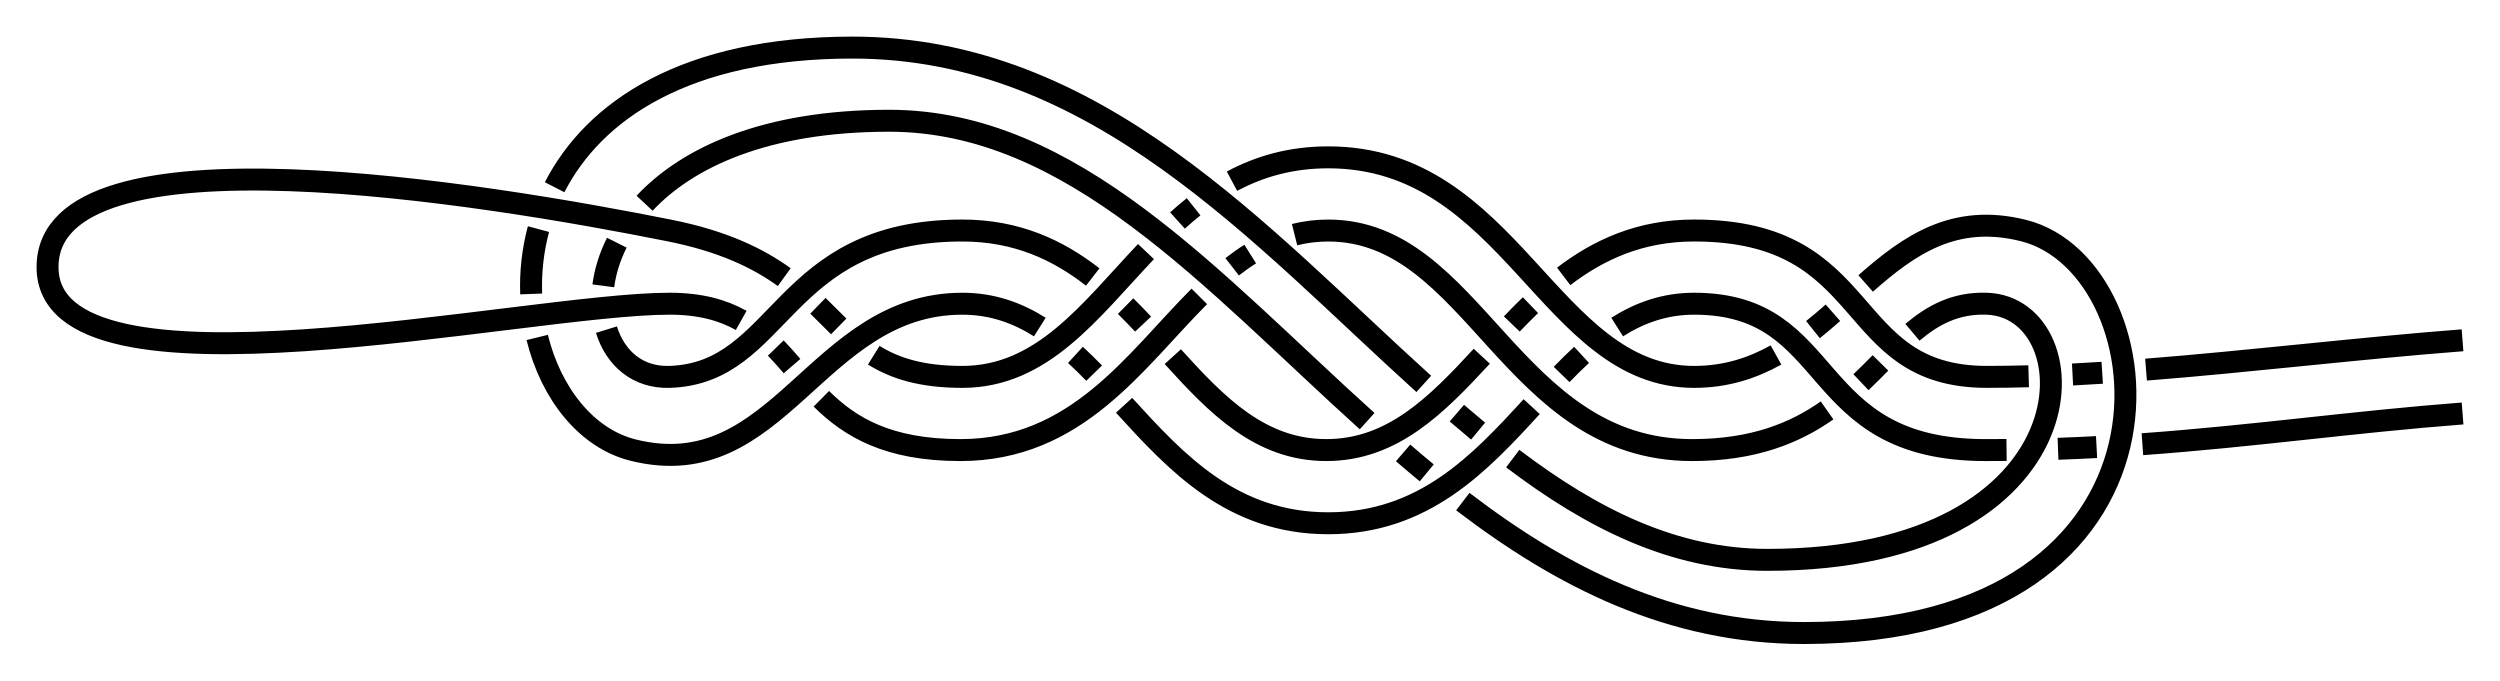 <?xml version="1.0" encoding="UTF-8" standalone="no"?>
<!-- Created with Inkscape (http://www.inkscape.org/) -->

<svg
   xmlns:dc="http://purl.org/dc/elements/1.1/"
   xmlns:cc="http://creativecommons.org/ns#"
   xmlns:rdf="http://www.w3.org/1999/02/22-rdf-syntax-ns#"
   xmlns:svg="http://www.w3.org/2000/svg"
   xmlns="http://www.w3.org/2000/svg"
   xmlns:sodipodi="http://sodipodi.sourceforge.net/DTD/sodipodi-0.dtd"
   xmlns:inkscape="http://www.inkscape.org/namespaces/inkscape"
   width="341.615"
   height="93"
   id="svg2"
   version="1.1"
   inkscape:version="0.92.4 (unknown)"
   sodipodi:docname="Triple_Overhand_Loop_2_1.svg"
   inkscape:export-filename="/home/dedandrey/Latex/Булинь/Site/Besedochny.png"
   inkscape:export-xdpi="90"
   inkscape:export-ydpi="90">
  <defs
     id="defs4">
    <inkscape:path-effect
       effect="knot"
       id="path-effect2779"
       is_visible="true"
       interruption_width="3"
       prop_to_stroke_width="false"
       add_stroke_width="true"
       add_other_stroke_width="false"
       switcher_size="15"
       crossing_points_vector="34.89 | 234.719 | 0 | 0 | 2 | 9 | 0.587 | 2.741 | -1 | 66.962 | 234.719 | 0 | 0 | 1 | 10 | 0.266 | 3.387 | -1 | 78.647 | 234.719 | 0 | 0 | 0 | 22 | 0.149 | 8.567 | 1 | 19.851 | 234.719 | 0 | 0 | 3 | 23 | 0.737 | 9.387 | 1 | -35.019 | 216.977 | 0 | 0 | 4 | 16 | 1.402 | 5.267 | 1 | -34.97 | 202.469 | 0 | 0 | 5 | 17 | 1.598 | 6.733 | -1 | 26.897 | 214.719 | 0 | 0 | 0 | 12 | 2.5 | 4.342 | 1 | 26.897 | 214.719 | 0 | 0 | 7 | 13 | 2.5 | 4.342 | 1 | 22.706 | 204.719 | 0 | 0 | 6 | 20 | 2.387 | 7.594 | -1 | 30.526 | 224.719 | 0 | 0 | 8 | 30 | 2.613 | 11.37 | 1 | 67.022 | 224.719 | 0 | 0 | 11 | 31 | 3.613 | 11.735 | 1 | 12.031 | 214.719 | 0 | 0 | 14 | 25 | 4.57 | 9.613 | -1 | -23.707 | 215.349 | 0 | 0 | 15 | 28 | 5.128 | 10.628 | -1 | -23.642 | 204.097 | 0 | 0 | 18 | 27 | 6.873 | 10.372 | 1 | 7.714 | 204.719 | 0 | 0 | 19 | 26 | 7.364 | 9.741 | 1 | 78.683 | 224.719 | 0 | 0 | 21 | 32 | 8.433 | 11.851 | -1 | 15.647 | 224.719 | 0 | 0 | 24 | 29 | 9.5 | 11.221 | -1" />
    <inkscape:path-effect
       effect="simplify"
       id="path-effect2770"
       is_visible="true"
       steps="1"
       threshold="0.002"
       smooth_angles="360"
       helper_size="0"
       simplify_individual_paths="false"
       simplify_just_coalesce="false"
       simplifyindividualpaths="false"
       simplifyJustCoalesce="false" />
    <inkscape:path-effect
       effect="simplify"
       id="path-effect962"
       is_visible="true"
       steps="1"
       threshold="0.002"
       smooth_angles="360"
       helper_size="0"
       simplify_individual_paths="false"
       simplify_just_coalesce="false"
       simplifyindividualpaths="false"
       simplifyJustCoalesce="false" />
    <inkscape:path-effect
       effect="knot"
       id="path-effect4163"
       is_visible="true"
       interruption_width="1"
       prop_to_stroke_width="true"
       add_stroke_width="true"
       add_other_stroke_width="false"
       switcher_size="10"
       crossing_points_vector="-40.321 | 242.747 | 0 | 0 | 0 | 1 | 2.759 | 4.299 | 1" />
    <inkscape:path-effect
       effect="knot"
       id="path-effect2985"
       is_visible="true"
       interruption_width="1.5"
       prop_to_stroke_width="true"
       add_stroke_width="true"
       add_other_stroke_width="false"
       switcher_size="25"
       crossing_points_vector="179.332 | 213.343 | 0 | 0 | 2 | 7 | 0.888 | 2.101 | -1 | 187.029 | 168.236 | 0 | 0 | 0 | 10 | 0.436 | 3.826 | 1 | 179.056 | 186.52 | 0 | 0 | 1 | 11 | 0.574 | 4.343 | 1 | 212.514 | 213.336 | 0 | 0 | 4 | 8 | 1.242 | 3.605 | -1 | 202.544 | 192.662 | 0 | 0 | 5 | 9 | 1.834 | 3.69 | -1 | 198.951 | 217.461 | 0 | 0 | 3 | 13 | 1.073 | 4.63 | 1 | 188.644 | 200.684 | 0 | 0 | 6 | 12 | 1.997 | 4.487 | 1" />
    <filter
       id="filter2987"
       inkscape:label="Outline, double"
       inkscape:menu="Morphology"
       inkscape:menu-tooltip="Draws a smooth line inside colorized with the color it overlays"
       style="color-interpolation-filters:sRGB">
      <feGaussianBlur
         id="feGaussianBlur2989"
         stdDeviation="3"
         in="SourceAlpha"
         result="result1" />
      <feComposite
         id="feComposite2991"
         in2="result1"
         operator="arithmetic"
         k2="3.2"
         k1="-1"
         k4="-2"
         result="result3"
         k3="0" />
      <feColorMatrix
         id="feColorMatrix2993"
         values="0 0 0 0 0 0 1 0 0 0 0 0 1 0 0 0 0 0 10 0 "
         result="result2" />
      <feComposite
         id="feComposite2995"
         in2="result2"
         result="fbSourceGraphic"
         in="SourceGraphic"
         operator="out" />
      <feGaussianBlur
         id="feGaussianBlur2997"
         in="fbSourceGraphic"
         stdDeviation="0.5"
         result="result4" />
      <feComposite
         id="feComposite2999"
         in2="result4"
         operator="xor"
         in="result4"
         result="result5" />
      <feBlend
         id="feBlend3001"
         in2="result5"
         result="result6"
         mode="darken"
         in="result5" />
      <feBlend
         id="feBlend3003"
         in2="result6"
         in="result6"
         mode="darken" />
    </filter>
    <inkscape:path-effect
       effect="knot"
       id="path-effect4163-2"
       is_visible="true"
       interruption_width="1"
       prop_to_stroke_width="true"
       add_stroke_width="true"
       add_other_stroke_width="false"
       switcher_size="10"
       crossing_points_vector="-9.409 | 295.007 | 0 | 0 | 0 | 7 | 0.396 | 4.294 | -1 | -24.494 | 248.21 | 0 | 0 | 2 | 5 | 1.415 | 3.529 | -1 | -18.496 | 231.516 | 0 | 0 | 3 | 10 | 1.742 | 7.149 | 1 | -27.055 | 259.703 | 0 | 0 | 1 | 12 | 1.181 | 8.016 | 1 | -33.173 | 231.065 | 0 | 0 | 4 | 9 | 3.238 | 6.874 | -1 | -18.537 | 257.945 | 0 | 0 | 6 | 11 | 3.705 | 7.852 | -1 | -43.935 | 239.679 | 0 | 0 | 8 | 13 | 6.637 | 8.524 | -1" />
    <marker
       inkscape:stockid="Arrow2Mend"
       orient="auto"
       refY="0"
       refX="0"
       id="Arrow2Mend"
       style="overflow:visible">
      <path
         id="path3937"
         style="fill-rule:evenodd;stroke-width:0.625;stroke-linejoin:round"
         d="M 8.719,4.034 -2.207,0.016 8.719,-4.002 c -1.745,2.372 -1.735,5.617 -6e-7,8.035 z"
         transform="scale(-0.6)"
         inkscape:connector-curvature="0" />
    </marker>
    <marker
       inkscape:stockid="Arrow2Mend"
       orient="auto"
       refY="0"
       refX="0"
       id="marker867"
       style="overflow:visible">
      <path
         id="path865"
         style="fill-rule:evenodd;stroke-width:0.625;stroke-linejoin:round"
         d="M 8.719,4.034 -2.207,0.016 8.719,-4.002 c -1.745,2.372 -1.735,5.617 -6e-7,8.035 z"
         transform="scale(-0.6)"
         inkscape:connector-curvature="0" />
    </marker>
    <marker
       inkscape:stockid="Arrow2Mend"
       orient="auto"
       refY="0"
       refX="0"
       id="Arrow2Mend-2"
       style="overflow:visible"
       inkscape:isstock="true">
      <path
         id="path908"
         style="fill:#fc0000;fill-opacity:1;fill-rule:evenodd;stroke:#fc0000;stroke-width:0.625;stroke-linejoin:round;stroke-opacity:1"
         d="M 8.719,4.034 -2.207,0.016 8.719,-4.002 c -1.745,2.372 -1.735,5.617 -6e-7,8.035 z"
         transform="scale(-0.6)"
         inkscape:connector-curvature="0" />
    </marker>
    <marker
       inkscape:stockid="Arrow2Mend"
       orient="auto"
       refY="0"
       refX="0"
       id="marker941"
       style="overflow:visible"
       inkscape:isstock="true">
      <path
         id="path939"
         style="fill:#fc0000;fill-opacity:1;fill-rule:evenodd;stroke:#fc0000;stroke-width:0.625;stroke-linejoin:round;stroke-opacity:1"
         d="M 8.719,4.034 -2.207,0.016 8.719,-4.002 c -1.745,2.372 -1.735,5.617 -6e-7,8.035 z"
         transform="scale(-0.6)"
         inkscape:connector-curvature="0" />
    </marker>
    <marker
       inkscape:stockid="Arrow2Mend"
       orient="auto"
       refY="0"
       refX="0"
       id="Arrow2Mend-2-2"
       style="overflow:visible"
       inkscape:isstock="true">
      <path
         id="path908-3"
         style="fill:#fc0000;fill-opacity:1;fill-rule:evenodd;stroke:#fc0000;stroke-width:0.625;stroke-linejoin:round;stroke-opacity:1"
         d="M 8.719,4.034 -2.207,0.016 8.719,-4.002 c -1.745,2.372 -1.735,5.617 -6e-7,8.035 z"
         transform="scale(-0.6)"
         inkscape:connector-curvature="0" />
    </marker>
    <marker
       inkscape:stockid="Arrow2Mend"
       orient="auto"
       refY="0"
       refX="0"
       id="marker884"
       style="overflow:visible"
       inkscape:isstock="true">
      <path
         id="path882"
         style="fill:#fc0000;fill-opacity:1;fill-rule:evenodd;stroke:#fc0000;stroke-width:0.625;stroke-linejoin:round;stroke-opacity:1"
         d="M 8.719,4.034 -2.207,0.016 8.719,-4.002 c -1.745,2.372 -1.735,5.617 -6e-7,8.035 z"
         transform="scale(-0.6)"
         inkscape:connector-curvature="0" />
    </marker>
    <inkscape:path-effect
       effect="knot"
       id="path-effect4163-2-7"
       is_visible="true"
       interruption_width="1"
       prop_to_stroke_width="true"
       add_stroke_width="true"
       add_other_stroke_width="false"
       switcher_size="10"
       crossing_points_vector="-204.731 | 195.477 | 0 | 0 | 0 | 7 | 0.374 | 4.279 | -1 | -157.709 | 211.452 | 0 | 0 | 2 | 5 | 1.443 | 3.504 | -1 | -142.226 | 204.938 | 0 | 0 | 3 | 10 | 1.745 | 7.141 | 1 | -170.425 | 215.237 | 0 | 0 | 1 | 12 | 1.184 | 8.053 | 1 | -141.943 | 219.295 | 0 | 0 | 4 | 9 | 3.238 | 6.874 | -1 | -168.824 | 204.658 | 0 | 0 | 6 | 11 | 3.705 | 7.852 | -1 | -150.558 | 230.057 | 0 | 0 | 8 | 13 | 6.637 | 8.524 | -1" />
    <marker
       inkscape:stockid="Arrow2Mend"
       orient="auto"
       refY="0"
       refX="0"
       id="Arrow2Mend-2-2-2"
       style="overflow:visible"
       inkscape:isstock="true">
      <path
         id="path908-3-3"
         style="fill:#fc0000;fill-opacity:1;fill-rule:evenodd;stroke:#fc0000;stroke-width:0.625;stroke-linejoin:round;stroke-opacity:1"
         d="M 8.719,4.034 -2.207,0.016 8.719,-4.002 c -1.745,2.372 -1.735,5.617 -6e-7,8.035 z"
         transform="scale(-0.6)"
         inkscape:connector-curvature="0" />
    </marker>
    <marker
       inkscape:stockid="Arrow2Mend"
       orient="auto"
       refY="0"
       refX="0"
       id="marker901"
       style="overflow:visible"
       inkscape:isstock="true">
      <path
         id="path899"
         style="fill:#fc0000;fill-opacity:1;fill-rule:evenodd;stroke:#fc0000;stroke-width:0.625;stroke-linejoin:round;stroke-opacity:1"
         d="M 8.719,4.034 -2.207,0.016 8.719,-4.002 c -1.745,2.372 -1.735,5.617 -6e-7,8.035 z"
         transform="scale(-0.6)"
         inkscape:connector-curvature="0" />
    </marker>
    <inkscape:path-effect
       effect="knot"
       id="path-effect4163-2-7-7"
       is_visible="true"
       interruption_width="1"
       prop_to_stroke_width="true"
       add_stroke_width="true"
       add_other_stroke_width="false"
       switcher_size="10"
       crossing_points_vector="-154.846 | 282.929 | 0 | 0 | 1 | 4 | 0.683 | 2.638 | -1 | -153.616 | 258.002 | 0 | 0 | 0 | 5 | 0.475 | 4.043 | 1 | -163.47 | 310.967 | 0 | 0 | 2 | 7 | 0.953 | 4.721 | 1 | -167.264 | 291.447 | 0 | 0 | 3 | 6 | 2.364 | 4.466 | -1" />
    <marker
       inkscape:stockid="Arrow2Mend"
       orient="auto"
       refY="0"
       refX="0"
       id="Arrow2Mend-23"
       style="overflow:visible">
      <path
         id="path3860"
         style="fill-rule:evenodd;stroke-width:0.625;stroke-linejoin:round"
         d="M 8.719,4.034 -2.207,0.016 8.719,-4.002 c -1.745,2.372 -1.735,5.617 -6e-7,8.035 z"
         transform="scale(-0.6)"
         inkscape:connector-curvature="0" />
    </marker>
    <marker
       inkscape:stockid="Arrow2Mend"
       orient="auto"
       refY="0"
       refX="0"
       id="marker860"
       style="overflow:visible">
      <path
         id="path858"
         style="fill-rule:evenodd;stroke-width:0.625;stroke-linejoin:round"
         d="M 8.719,4.034 -2.207,0.016 8.719,-4.002 c -1.745,2.372 -1.735,5.617 -6e-7,8.035 z"
         transform="scale(-0.6)"
         inkscape:connector-curvature="0" />
    </marker>
    <marker
       inkscape:stockid="Arrow2Mend"
       orient="auto"
       refY="0"
       refX="0"
       id="Arrow2Mend-237"
       style="overflow:visible">
      <path
         id="path3844"
         style="fill-rule:evenodd;stroke-width:0.625;stroke-linejoin:round"
         d="M 8.719,4.034 -2.207,0.016 8.719,-4.002 c -1.745,2.372 -1.735,5.617 -6e-7,8.035 z"
         transform="scale(-0.6)"
         inkscape:connector-curvature="0" />
    </marker>
    <marker
       inkscape:stockid="Arrow2Mend"
       orient="auto"
       refY="0"
       refX="0"
       id="marker860-5"
       style="overflow:visible">
      <path
         id="path858-9"
         style="fill-rule:evenodd;stroke-width:0.625;stroke-linejoin:round"
         d="M 8.719,4.034 -2.207,0.016 8.719,-4.002 c -1.745,2.372 -1.735,5.617 -6e-7,8.035 z"
         transform="scale(-0.6)"
         inkscape:connector-curvature="0" />
    </marker>
    <marker
       inkscape:stockid="Arrow2Mend"
       orient="auto"
       refY="0"
       refX="0"
       id="Arrow2Mend-2375"
       style="overflow:visible">
      <path
         id="path4052"
         style="fill-rule:evenodd;stroke-width:0.625;stroke-linejoin:round"
         d="M 8.719,4.034 -2.207,0.016 8.719,-4.002 c -1.745,2.372 -1.735,5.617 -6e-7,8.035 z"
         transform="scale(-0.6)"
         inkscape:connector-curvature="0" />
    </marker>
    <marker
       inkscape:stockid="Arrow2Mend"
       orient="auto"
       refY="0"
       refX="0"
       id="marker895"
       style="overflow:visible">
      <path
         id="path893"
         style="fill-rule:evenodd;stroke-width:0.625;stroke-linejoin:round"
         d="M 8.719,4.034 -2.207,0.016 8.719,-4.002 c -1.745,2.372 -1.735,5.617 -6e-7,8.035 z"
         transform="scale(-0.6)"
         inkscape:connector-curvature="0" />
    </marker>
    <inkscape:path-effect
       effect="knot"
       id="path-effect840"
       is_visible="true"
       interruption_width="3"
       prop_to_stroke_width="false"
       add_stroke_width="true"
       add_other_stroke_width="false"
       switcher_size="15"
       crossing_points_vector="-86.098 | 204.719 | 0 | 0 | 0 | 0 | 4.7683716e-07 | 1 | -1 | -86.098 | 204.719 | 0 | 0 | 0 | 0 | 1.4305115e-06 | 1 | -1 | -86.098 | 204.719 | 0 | 0 | 0 | 0 | 4.7683716e-07 | 1 | -1 | -86.098 | 204.719 | 0 | 0 | 0 | 0 | 1.4305115e-06 | 1 | -1 | -86.098 | 204.719 | 0 | 0 | 0 | 0 | 2.3841858e-06 | 1 | -1 | -86.098 | 204.719 | 0 | 0 | 0 | 0 | 3.3378601e-06 | 1 | -1 | -86.098 | 204.719 | 0 | 0 | 0 | 0 | 2.3841858e-06 | 1 | -1 | -86.098 | 204.719 | 0 | 0 | 0 | 0 | 3.3378601e-06 | 1 | -1 | -86.098 | 204.719 | 0 | 0 | 0 | 0 | 4.7683716e-07 | 1 | -1 | -86.098 | 204.719 | 0 | 0 | 0 | 0 | 4.7683716e-07 | 1 | -1 | -86.098 | 204.719 | 0 | 0 | 0 | 0 | 1.4305115e-06 | 1 | -1 | -86.098 | 204.719 | 0 | 0 | 1 | 0 | 1.4305115e-06 | 1 | -1 | -86.098 | 204.719 | 0 | 0 | 0 | 0 | 2.3841858e-06 | 1 | -1 | -86.098 | 204.719 | 0 | 0 | 0 | 0 | 3.3378601e-06 | 1 | -1 | -86.098 | 204.719 | 0 | 0 | 2 | 0 | 2.3841858e-06 | 1 | -1 | -86.098 | 204.719 | 0 | 0 | 3 | 0 | 3.3378601e-06 | 1 | -1 | -86.097 | 204.719 | 0 | 0 | 0 | 0 | 4.2915344e-06 | 1 | -1 | -86.097 | 204.719 | 0 | 0 | 0 | 0 | 5.2452087e-06 | 1 | -1 | -86.097 | 204.719 | 0 | 0 | 0 | 0 | 4.2915344e-06 | 1 | -1 | -86.097 | 204.719 | 0 | 0 | 0 | 0 | 5.2452087e-06 | 1 | -1 | -86.097 | 204.719 | 0 | 0 | 0 | 0 | 6.1988831e-06 | 1 | -1 | -86.097 | 204.719 | 0 | 0 | 0 | 8 | 7.1525574e-06 | 1 | -1 | -86.097 | 204.719 | 0 | 0 | 0 | 0 | 6.1988831e-06 | 1 | -1 | -86.097 | 204.719 | 0 | 0 | 0 | 9 | 7.1525574e-06 | 1 | -1 | -86.097 | 204.719 | 0 | 0 | 0 | 0 | 4.2915344e-06 | 1 | -1 | -86.097 | 204.719 | 0 | 0 | 0 | 0 | 5.2452087e-06 | 1 | -1 | -86.097 | 204.719 | 0 | 0 | 4 | 0 | 4.2915344e-06 | 1 | -1 | -86.097 | 204.719 | 0 | 0 | 5 | 0 | 5.2452087e-06 | 1 | -1 | -86.097 | 204.719 | 0 | 0 | 0 | 0 | 6.1988831e-06 | 1 | -1 | -86.097 | 204.719 | 0 | 0 | 0 | 10 | 7.1525574e-06 | 1 | -1 | -86.097 | 204.719 | 0 | 0 | 6 | 0 | 6.1988831e-06 | 1 | -1 | -86.097 | 204.719 | 0 | 0 | 7 | 11 | 7.1525574e-06 | 1 | -1 | 8.515 | 204.719 | 0 | 0 | 13 | 16 | 1.664 | 3.771 | -1 | -25.172 | 204.719 | 0 | 0 | 12 | 17 | 1.291 | 4.305 | -1 | 61.343 | 239.719 | 0 | 0 | 14 | 19 | 2.526 | 5.674 | 1 | 17.939 | 239.719 | 0 | 0 | 15 | 18 | 3.433 | 5.24 | 1" />
    <marker
       inkscape:stockid="Arrow2Mend"
       orient="auto"
       refY="0"
       refX="0"
       id="Arrow2Mend-23759"
       style="overflow:visible">
      <path
         id="path3929"
         style="fill-rule:evenodd;stroke-width:0.625;stroke-linejoin:round"
         d="M 8.719,4.034 -2.207,0.016 8.719,-4.002 c -1.745,2.372 -1.735,5.617 -6e-7,8.035 z"
         transform="scale(-0.6)"
         inkscape:connector-curvature="0" />
    </marker>
    <marker
       inkscape:stockid="Arrow2Mend"
       orient="auto"
       refY="0"
       refX="0"
       id="marker896"
       style="overflow:visible">
      <path
         id="path894"
         style="fill-rule:evenodd;stroke-width:0.625;stroke-linejoin:round"
         d="M 8.719,4.034 -2.207,0.016 8.719,-4.002 c -1.745,2.372 -1.735,5.617 -6e-7,8.035 z"
         transform="scale(-0.6)"
         inkscape:connector-curvature="0" />
    </marker>
    <inkscape:path-effect
       effect="knot"
       id="path-effect2779-2"
       is_visible="true"
       interruption_width="3"
       prop_to_stroke_width="false"
       add_stroke_width="true"
       add_other_stroke_width="false"
       switcher_size="15"
       crossing_points_vector="1.632 | 398.866 | 0 | 0 | 6 | 13 | 0.737 | 2.797 | -1 | 20.683 | 398.12 | 0 | 0 | 5 | 14 | 0.623 | 3.278 | -1 | 66.211 | 396.182 | 0 | 0 | 2 | 17 | 0.358 | 4.678 | -1 | 91.689 | 395.245 | 0 | 0 | 1 | 18 | 0.201 | 5.296 | -1 | 101.002 | 394.983 | 0 | 0 | 0 | 29 | 0.139 | 10.634 | 1 | 54.098 | 396.688 | 0 | 0 | 3 | 30 | 0.429 | 11.51 | 1 | 34.605 | 397.529 | 0 | 0 | 4 | 33 | 0.541 | 12.506 | 1 | -10.303 | 399.263 | 0 | 0 | 7 | 34 | 0.814 | 13.349 | 1 | -55.041 | 394.352 | 0 | 0 | 8 | 23 | 1.203 | 7.139 | 1 | -65.458 | 375.177 | 0 | 0 | 9 | 24 | 1.494 | 8.75 | -1 | -5.763 | 374.047 | 0 | 0 | 11 | 20 | 2.461 | 6.58 | 1 | -12.316 | 360.482 | 0 | 0 | 10 | 27 | 2.284 | 9.401 | -1 | -1.792 | 388.783 | 0 | 0 | 12 | 41 | 2.644 | 15.277 | 1 | 25.911 | 387.703 | 0 | 0 | 15 | 42 | 3.491 | 15.435 | 1 | 61.334 | 386.309 | 0 | 0 | 16 | 45 | 4.483 | 15.624 | 1 | 93.046 | 385.219 | 0 | 0 | 19 | 46 | 5.455 | 15.804 | 1 | -17.66 | 378.173 | 0 | 0 | 21 | 36 | 6.684 | 13.612 | -1 | -43.215 | 388.645 | 0 | 0 | 22 | 39 | 6.965 | 14.886 | -1 | -53.903 | 371.917 | 0 | 0 | 25 | 38 | 8.881 | 14.437 | 1 | -25.234 | 364.03 | 0 | 0 | 26 | 37 | 9.268 | 13.828 | 1 | 102.199 | 384.973 | 0 | 0 | 28 | 47 | 10.528 | 15.864 | -1 | 50.377 | 386.731 | 0 | 0 | 31 | 44 | 11.713 | 15.565 | -1 | 38.566 | 387.198 | 0 | 0 | 32 | 43 | 12.298 | 15.503 | -1 | -14.052 | 389.217 | 0 | 0 | 35 | 40 | 13.476 | 15.196 | -1" />
    <inkscape:path-effect
       effect="knot"
       id="path-effect2779-2-8"
       is_visible="true"
       interruption_width="3"
       prop_to_stroke_width="false"
       add_stroke_width="true"
       add_other_stroke_width="false"
       switcher_size="15"
       crossing_points_vector="325.131 | 320.789 | 0 | 0 | 0 | 5 | 0.14 | 4.514 | 1 | 273.785 | 336.804 | 0 | 0 | 1 | 6 | 0.759 | 5.308 | 1 | 228.134 | 323.15 | 0 | 0 | 2 | 3 | 1.482 | 3.355 | 1 | 247.777 | 312.262 | 0 | 0 | 4 | 7 | 3.541 | 5.835 | 1" />
    <inkscape:path-effect
       effect="knot"
       id="path-effect2779-2-8-2"
       is_visible="true"
       interruption_width="3"
       prop_to_stroke_width="false"
       add_stroke_width="true"
       add_other_stroke_width="false"
       switcher_size="15"
       crossing_points_vector="359.786 | 490.695 | 0 | 1 | 0 | 0 | 0.134 | 2.513 | -1 | 303.651 | 502.925 | 0 | 1 | 1 | 1 | 0.609 | 3.39 | -1 | 253.77 | 497.836 | 0 | 1 | 2 | 2 | 1.43 | 4.57 | -1 | 214.087 | 497.834 | 0 | 1 | 3 | 3 | 2.57 | 5.43 | -1 | 174.11 | 497.82 | 0 | 1 | 4 | 4 | 3.431 | 6.569 | -1 | 134.125 | 497.822 | 0 | 1 | 5 | 5 | 4.569 | 7.431 | -1" />
    <inkscape:path-effect
       effect="knot"
       id="path-effect2779-2-8-2-9"
       is_visible="true"
       interruption_width="3"
       prop_to_stroke_width="false"
       add_stroke_width="true"
       add_other_stroke_width="false"
       switcher_size="15"
       crossing_points_vector="83.762 | 597.823 | 0 | 1 | 0 | 1 | 0.431 | 0.569 | -1 | 78.979 | 589.822 | 0 | 2 | 1 | 0 | 0.611 | 0.385 | -1 | 89.397 | 588.299 | 1 | 3 | 0 | 1 | 0.353 | 0.58 | -1 | 84.886 | 579.824 | 2 | 3 | 1 | 0 | 0.611 | 0.389 | -1" />
    <inkscape:path-effect
       effect="knot"
       id="path-effect2779-2-8-2-9-2"
       is_visible="true"
       interruption_width="3"
       prop_to_stroke_width="false"
       add_stroke_width="true"
       add_other_stroke_width="false"
       switcher_size="15"
       crossing_points_vector="" />
    <inkscape:path-effect
       effect="knot"
       id="path-effect2779-2-8-2-9-9"
       is_visible="true"
       interruption_width="3"
       prop_to_stroke_width="false"
       add_stroke_width="true"
       add_other_stroke_width="false"
       switcher_size="15"
       crossing_points_vector="" />
    <inkscape:path-effect
       effect="knot"
       id="path-effect2779-2-8-2-9-3"
       is_visible="true"
       interruption_width="3"
       prop_to_stroke_width="false"
       add_stroke_width="true"
       add_other_stroke_width="false"
       switcher_size="15"
       crossing_points_vector="300.093 | 524.646 | 0 | 0 | 1 | 18 | 0.913 | 7.457 | -1 | 312.019 | 524.13 | 0 | 0 | 0 | 45 | 0.74 | 18.5 | 1 | 274.463 | 517.45 | 0 | 0 | 2 | 21 | 1.408 | 8.597 | -1 | 267.708 | 510.081 | 0 | 0 | 3 | 42 | 1.66 | 17.279 | 1 | 226.727 | 524.027 | 0 | 0 | 6 | 17 | 2.597 | 6.694 | -1 | 233.731 | 516.57 | 0 | 0 | 5 | 22 | 2.43 | 9.343 | -1 | 240.841 | 509.719 | 0 | 0 | 4 | 41 | 2.259 | 16.741 | 1 | 219.804 | 529.814 | 0 | 0 | 7 | 46 | 2.744 | 19.352 | 1 | 173.978 | 516.388 | 0 | 0 | 8 | 27 | 3.575 | 10.653 | 1 | 167.038 | 509.719 | 0 | 0 | 9 | 36 | 3.741 | 15.259 | -1 | 132.592 | 515.518 | 0 | 0 | 11 | 28 | 4.468 | 11.473 | 1 | 139.266 | 509.894 | 0 | 0 | 10 | 35 | 4.297 | 14.633 | -1 | 95.25 | 506.376 | 0 | 0 | 12 | 31 | 5.358 | 12.221 | 1 | 96.925 | 491.634 | 0 | 0 | 13 | 32 | 5.547 | 13.814 | -1 | 196.058 | 496.415 | 0 | 0 | 15 | 24 | 6.42 | 10.144 | 1 | 188.013 | 489.634 | 0 | 0 | 14 | 39 | 6.352 | 15.743 | -1 | 219.208 | 517.686 | 0 | 0 | 16 | 57 | 6.626 | 23.314 | 1 | 302.615 | 514.532 | 0 | 0 | 19 | 62 | 7.656 | 25.142 | 1 | 281.497 | 510.672 | 0 | 0 | 20 | 61 | 8.369 | 24.711 | 1 | 226.93 | 509.684 | 0 | 0 | 23 | 58 | 9.501 | 23.501 | 1 | 188.464 | 501.635 | 0 | 0 | 25 | 48 | 10.311 | 19.627 | -1 | 180.647 | 509.719 | 0 | 0 | 26 | 55 | 10.5 | 22.5 | -1 | 126.212 | 508.731 | 0 | 0 | 29 | 52 | 11.712 | 21.355 | -1 | 104.742 | 505.301 | 0 | 0 | 30 | 51 | 12.122 | 20.655 | -1 | 108.332 | 493.638 | 0 | 0 | 33 | 50 | 13.932 | 20.428 | 1 | 131.956 | 502.97 | 0 | 0 | 34 | 53 | 14.365 | 21.553 | 1 | 181.106 | 495.434 | 0 | 0 | 38 | 49 | 15.596 | 19.693 | 1 | 174.031 | 502.994 | 0 | 0 | 37 | 54 | 15.427 | 22.346 | 1 | 233.75 | 502.889 | 0 | 0 | 40 | 59 | 16.571 | 23.657 | -1 | 275.103 | 503.956 | 0 | 0 | 43 | 60 | 17.467 | 24.475 | -1 | 312.664 | 513.954 | 0 | 0 | 44 | 63 | 18.37 | 25.3 | -1 | 211.658 | 522.945 | 0 | 0 | 47 | 56 | 19.421 | 23.148 | -1" />
    <inkscape:path-effect
       effect="knot"
       id="path-effect2779-2-8-2-9-3-2"
       is_visible="true"
       interruption_width="3"
       prop_to_stroke_width="false"
       add_stroke_width="true"
       add_other_stroke_width="false"
       switcher_size="15"
       crossing_points_vector="289.262 | 606.342 | 0 | 0 | 0 | 23 | 0.619 | 7.589 | -1 | 281.346 | 605.521 | 0 | 0 | 1 | 48 | 0.746 | 16.368 | 1 | 234.375 | 611.463 | 0 | 0 | 3 | 24 | 1.619 | 8.461 | -1 | 245.676 | 607.219 | 0 | 0 | 2 | 47 | 1.326 | 15.674 | 1 | 220.397 | 614.465 | 0 | 0 | 4 | 53 | 1.905 | 17.609 | 1 | 204.841 | 613.737 | 0 | 0 | 5 | 18 | 2.134 | 6.229 | -1 | 188.829 | 606.014 | 0 | 0 | 6 | 29 | 2.457 | 9.543 | -1 | 179.907 | 599.719 | 0 | 0 | 7 | 42 | 2.674 | 14.326 | 1 | 155.239 | 597.219 | 0 | 0 | 8 | 15 | 3.177 | 5.5 | -1 | 143.154 | 611.407 | 0 | 0 | 11 | 32 | 3.538 | 10.385 | -1 | 149.609 | 602.725 | 0 | 0 | 9 | 40 | 3.339 | 13.713 | 1 | 147.645 | 605.344 | 0 | 0 | 10 | 55 | 3.401 | 18.528 | 1 | 88.783 | 606.923 | 0 | 0 | 12 | 35 | 4.403 | 11.263 | -1 | 88.808 | 592.519 | 0 | 0 | 13 | 36 | 4.597 | 12.737 | 1 | 172.921 | 613.689 | 0 | 0 | 17 | 30 | 5.77 | 9.863 | -1 | 162.679 | 604.706 | 0 | 0 | 16 | 41 | 5.613 | 13.979 | 1 | 147.986 | 590.242 | 0 | 0 | 14 | 63 | 5.395 | 20.726 | 1 | 222.595 | 597.276 | 0 | 0 | 20 | 27 | 6.499 | 8.82 | -1 | 229.894 | 590.277 | 0 | 0 | 21 | 44 | 6.604 | 15.275 | 1 | 215.192 | 604.699 | 0 | 0 | 19 | 66 | 6.387 | 22.026 | 1 | 289.905 | 596.272 | 0 | 0 | 22 | 71 | 7.454 | 23.371 | 1 | 230.066 | 605.521 | 0 | 0 | 25 | 52 | 8.594 | 17.475 | 1 | 228.025 | 602.723 | 0 | 0 | 26 | 67 | 8.661 | 22.287 | 1 | 197.766 | 599.76 | 0 | 0 | 28 | 65 | 9.328 | 21.675 | 1 | 157.498 | 614.493 | 0 | 0 | 31 | 54 | 10.09 | 18.39 | 1 | 132.243 | 607.235 | 0 | 0 | 33 | 60 | 10.672 | 20.326 | 1 | 96.861 | 605.98 | 0 | 0 | 34 | 59 | 11.188 | 19.643 | 1 | 96.861 | 593.459 | 0 | 0 | 37 | 58 | 12.812 | 19.357 | -1 | 142.195 | 600.208 | 0 | 0 | 39 | 56 | 13.533 | 18.605 | -1 | 139.422 | 599.196 | 0 | 0 | 38 | 61 | 13.465 | 20.512 | -1 | 188.846 | 593.413 | 0 | 0 | 43 | 64 | 14.544 | 21.456 | -1 | 237.764 | 598.357 | 0 | 0 | 45 | 50 | 15.47 | 17.365 | -1 | 238.443 | 599.168 | 0 | 0 | 46 | 69 | 15.488 | 22.537 | -1 | 281.982 | 595.516 | 0 | 0 | 49 | 70 | 16.595 | 23.253 | -1 | 235.84 | 600.101 | 0 | 0 | 51 | 68 | 17.393 | 22.475 | -1 | 140.138 | 598.335 | 0 | 0 | 57 | 62 | 18.635 | 20.531 | -1" />
  </defs>
  <sodipodi:namedview
     id="base"
     pagecolor="#ffffff"
     bordercolor="#666666"
     borderopacity="1.0"
     inkscape:pageopacity="0.0"
     inkscape:pageshadow="2"
     inkscape:zoom="2.8"
     inkscape:cx="209.1338"
     inkscape:cy="30.608183"
     inkscape:document-units="px"
     inkscape:current-layer="layer2"
     showgrid="true"
     inkscape:window-width="1908"
     inkscape:window-height="1001"
     inkscape:window-x="0"
     inkscape:window-y="36"
     inkscape:window-maximized="1"
     fit-margin-top="5"
     fit-margin-left="5"
     fit-margin-right="5"
     fit-margin-bottom="5"
     inkscape:showpageshadow="false"
     inkscape:snap-nodes="true"
     inkscape:snap-bbox="true"
     inkscape:object-paths="true"
     inkscape:snap-intersection-paths="true"
     inkscape:snap-midpoints="true"
     inkscape:snap-smooth-nodes="true"
     inkscape:object-nodes="true">
    <inkscape:grid
       type="xygrid"
       id="grid4161"
       originx="131.5"
       originy="171.5"
       dotted="false" />
  </sodipodi:namedview>
  <g
     inkscape:groupmode="layer"
     id="layer2"
     inkscape:label="Слой"
     style="display:inline"
     transform="translate(-22.402,-463.219)">
    <path
       id="path2768-3-3-2-6"
       style="display:inline;fill:none;fill-rule:evenodd;stroke:#000000;stroke-width:3;stroke-linecap:butt;stroke-linejoin:miter;stroke-miterlimit:4;stroke-dasharray:none;stroke-opacity:1"
       inkscape:path-effect="#path-effect2779-2-8-2-9-3"
       inkscape:original-d="m 358.90236,519.71911 c -21.72472,1.66667 -40.34834,5 -65.17417,5 -24.82583,0 -20,-20 -39.82583,-20 -19.82583,0 -25,30 -50,30 -25,0 -30,-30 -50,-30 -20,0 -25,25 -45,20 -19.999999,-5 -24.999999,-55 30,-55 55,0 80,70 125,70 45,0 44.5,-34.50005 30,-35 -14.5,-0.49995 -15.43544,20 -40.26126,20 -24.82583,0 -29.73874,-30 -49.73874,-30 -20,0 -25.26126,30 -50.26126,30 -25,0 -19.73874,-20 -39.73874,-20 -20,0 -84.999999,15 -84.999999,-5 0,-20 59.999998,-10 84.999999,-5 25,5 20,20 40,20 20,0 25,-30 50,-30 25,0 30.17418,30 50,30 19.82582,0 25,-25 45,-20 20,5 25,55 -30,55 -55,0 -80,-70 -125,-70 -44.999998,0 -45.499999,35.49995 -30,35 15.5,-0.49995 15,-20 40,-20 25,0 29.73873,30 49.73873,30 20,0 25.26127,-30 50.26127,-30 25,0 20,20 40,20 20,0 43.33333,-3.33333 65,-5"
       d="m 358.902,519.719 c -15.04,1.154 -28.594,3.106 -43.748,4.199 m -6.264,0.393 c -1.73,0.092 -3.486,0.17 -5.27,0.233 m -7.031,0.161 c -0.945,0.01 -1.899,0.015 -2.862,0.015 -24.826,0 -20,-20 -39.826,-20 -4.011,0 -7.422,1.228 -10.519,3.187 m -4.862,3.803 c -0.923,0.85 -1.83,1.748 -2.73,2.678 m -4.088,4.394 c -7.136,7.799 -14.779,15.938 -27.801,15.938 -13.122,0 -20.734,-8.265 -27.897,-16.119 m -4.09,-4.394 c -0.842,-0.866 -1.691,-1.703 -2.556,-2.498 m -4.868,-3.8 c -3.109,-1.96 -6.542,-3.189 -10.59,-3.189 -20,0 -25,25 -45,20 -6.366,-1.592 -11.213,-7.743 -13.088,-15.39 m -0.826,-5.944 c -0.108,-2.908 0.203,-5.908 0.997,-8.864 m 2.206,-5.72 c 5.363,-10.45 17.858,-19.082 40.71,-19.082 33.326,0 55.638,25.701 78.058,45.956 m 4.52,3.997 c 0.965,0.832 1.933,1.651 2.902,2.453 m 4.734,3.758 c 10.741,8.141 21.95,13.836 34.785,13.836 45,0 44.5,-34.5 30,-35 -4.236,-0.146 -7.314,1.5 -10.169,3.904 m -4.368,4.183 c -0.857,0.869 -1.738,1.757 -2.666,2.638 m -4.631,3.854 c -4.378,3.08 -10.039,5.421 -18.428,5.421 -24.826,0 -29.739,-30 -49.739,-30 -1.623,0 -3.15,0.198 -4.598,0.561 m -6.06,2.653 c -0.844,0.531 -1.664,1.116 -2.467,1.743 m -4.487,4.042 c -8.814,8.837 -16.73,21.001 -32.649,21.001 -9.974,0 -15.132,-3.184 -18.998,-7.011 m -4.009,-4.464 c -0.727,-0.846 -1.455,-1.678 -2.22,-2.47 m -4.725,-3.773 c -2.488,-1.398 -5.578,-2.283 -9.785,-2.283 -20,0 -85,15 -85,-5 0,-20 60,-10 85,-5 7.351,1.47 12.109,3.805 15.67,6.369 m 4.599,3.917 c 0.991,0.961 1.916,1.91 2.842,2.817 m 4.789,3.935 c 2.883,1.793 6.517,2.962 12.099,2.962 10.947,0 17.401,-8.988 25.099,-17.125 m 4.302,-4.245 c 0.717,-0.646 1.45,-1.273 2.205,-1.875 m 5.245,-3.493 c 3.744,-2.003 8.027,-3.262 13.149,-3.262 25,0 30.174,30 50,30 4.323,0 7.949,-1.189 11.185,-2.996 m 5.055,-3.464 c 0.928,-0.742 1.834,-1.516 2.727,-2.302 m 4.469,-4.003 c 5.951,-5.245 12.096,-9.602 21.565,-7.235 20,5 25,55 -30,55 -18.223,0 -33.153,-7.685 -46.609,-17.962 m -4.928,-3.922 c -1.085,-0.897 -2.162,-1.807 -3.232,-2.728 m -4.915,-4.341 c -21.335,-19.263 -40.215,-41.047 -65.318,-41.047 -16.934,0 -27.567,5.027 -33.416,11.272 m -3.794,5.391 c -0.993,1.984 -1.594,3.983 -1.845,5.894 m 0.43,5.987 c 1.21,3.924 4.292,6.596 8.625,6.456 15.5,-0.5 15,-20 40,-20 7.414,0 13.045,2.638 17.822,6.35 m 4.493,3.979 c 0.814,0.803 1.609,1.626 2.391,2.458 m 4.059,4.447 c 6.059,6.686 11.97,12.766 20.974,12.766 9.029,0 15.054,-6.114 21.247,-12.822 m 4.101,-4.408 c 0.834,-0.871 1.682,-1.732 2.552,-2.571 m 4.536,-3.932 c 4.818,-3.668 10.466,-6.268 17.825,-6.268 25,0 20,20 40,20 1.876,0 3.782,-0.029 5.712,-0.084 m 5.998,-0.242 c 1.343,-0.069 2.695,-0.148 4.056,-0.235 m 5.988,-0.43 c 14.196,-1.117 29.077,-2.92 43.245,-4.01"
       inkscape:connector-curvature="0"
       sodipodi:nodetypes="czzzzzzzzzzzzzzzzzzzzzzzzzc" />
  </g>
</svg>
